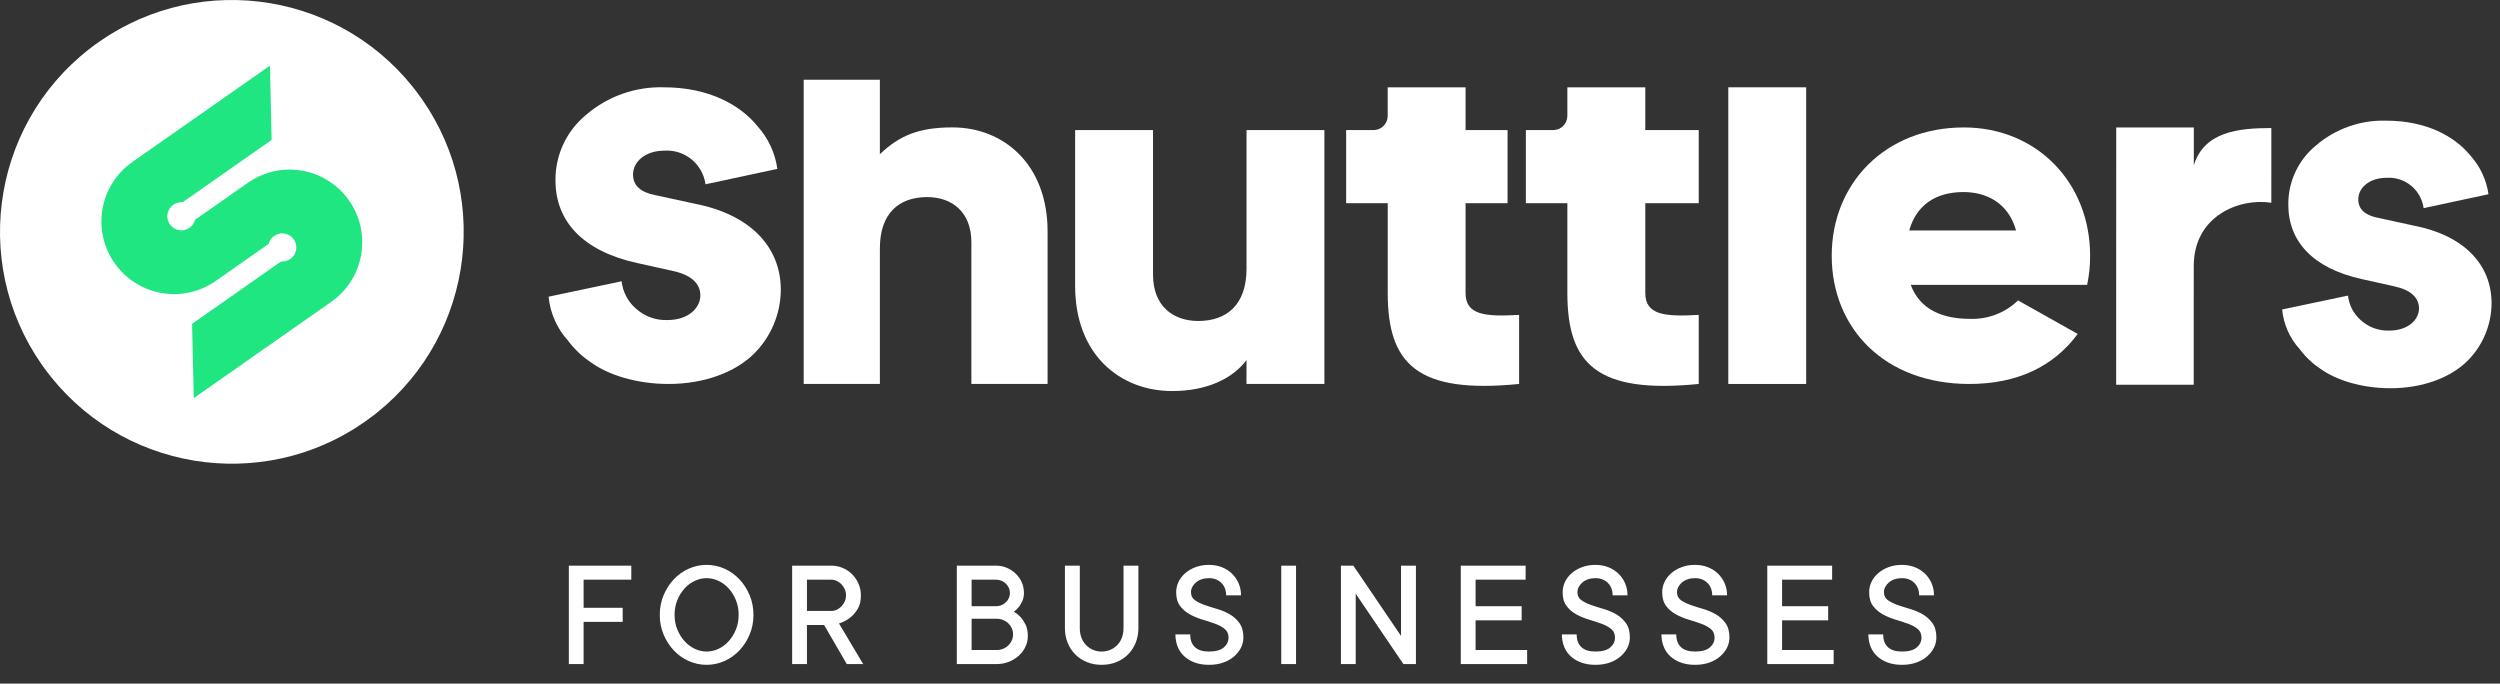 <?xml version="1.0" encoding="UTF-8"?>
<svg width="128px" height="35px" viewBox="0 0 128 35" version="1.1" xmlns="http://www.w3.org/2000/svg" xmlns:xlink="http://www.w3.org/1999/xlink">
    <rect x="0" y="0" width="128" height="35" fill="#333333" stroke="none"/>
    <title>Group 3</title>
    <g id="🏠-Dashboard" stroke="none" stroke-width="1" fill="none" fill-rule="evenodd">
        <g id="1.000-Dashboard" transform="translate(-24, -829)" fill-rule="nonzero">
            <g id="Group-14" transform="translate(0, 56)">
                <g id="Group-7" transform="translate(0, 669)">
                    <g id="Group-3" transform="translate(24, 104)">
                        <g id="Group-2">
                            <g id="Group_5" transform="translate(27.903, 3.952)" fill="#FFFFFF">
                                <path d="M20.861,2.571 C19.142,2.571 18.149,2.987 17.146,3.943 L17.146,0.131 L13.246,0.131 L13.246,15.707 L17.147,15.707 L17.147,8.761 C17.147,6.956 18.137,6.139 19.567,6.139 C20.815,6.139 21.832,6.879 21.832,8.454 L21.832,15.706 L25.733,15.706 L25.733,7.897 C25.733,4.462 23.486,2.571 20.861,2.571 Z" id="Path_21"></path>
                                <path d="M39.906,2.708 L39.906,15.705 L35.918,15.705 L35.918,14.484 C35.2,15.445 33.871,16.069 32.116,16.069 C29.43,16.069 27.144,14.198 27.144,10.688 L27.144,2.708 L31.132,2.708 L31.132,10.116 C31.132,11.728 32.169,12.482 33.447,12.482 C34.909,12.482 35.919,11.65 35.919,9.805 L35.919,2.708 L39.906,2.708 Z" id="Path_22"></path>
                                <path d="M47.134,11.053 L47.134,6.452 L49.284,6.452 L49.284,2.709 L47.134,2.709 L47.134,0.519 L43.147,0.519 L43.147,1.982 C43.147,2.383 42.822,2.709 42.42,2.709 L41.02,2.709 L41.02,6.452 L43.149,6.452 L43.149,11.053 C43.149,14.691 44.663,16.225 49.875,15.707 L49.875,12.17 C48.12,12.273 47.134,12.17 47.134,11.053 Z" id="Path_23"></path>
                                <path d="M59.072,6.452 L59.072,2.709 L56.336,2.709 L56.336,0.519 L52.346,0.519 L52.346,1.982 C52.346,2.383 52.02,2.709 51.619,2.709 L50.221,2.709 L50.221,6.452 L52.346,6.452 L52.346,11.053 C52.346,14.691 53.863,16.225 59.072,15.707 L59.072,12.17 C57.319,12.273 56.336,12.17 56.336,11.053 L56.336,6.452 L59.072,6.452 Z" id="Path_24"></path>
                                <polygon id="Path_25" points="60.586 0.518 60.586 15.707 64.573 15.707 64.573 0.518"></polygon>
                                <path d="M72.979,12.374 C73.888,12.402 74.769,12.061 75.421,11.429 L78.475,13.145 C77.228,14.837 75.345,15.707 72.928,15.707 C68.578,15.707 65.881,12.847 65.881,9.14 C65.881,5.434 68.629,2.573 72.648,2.573 C76.363,2.573 79.111,5.384 79.111,9.14 C79.113,9.642 79.062,10.142 78.958,10.633 L69.926,10.633 C70.41,11.926 71.58,12.374 72.979,12.374 Z M75.32,7.847 C74.913,6.404 73.768,5.881 72.623,5.881 C71.173,5.881 70.206,6.578 69.85,7.847 L75.32,7.847 Z" id="Path_26"></path>
                                <path d="M88.39,2.604 L88.389,6.429 C86.748,6.17 84.417,7.104 84.417,9.666 L84.415,15.748 L80.444,15.748 L80.448,2.574 L84.42,2.574 L84.42,4.514 C84.949,2.78 86.723,2.604 88.39,2.604 Z" id="Path_27"></path>
                                <path d="M2.347,14.597 C1.897,14.297 1.501,13.921 1.179,13.487 C0.614,12.864 0.265,12.075 0.186,11.238 L3.924,10.449 C3.982,10.977 4.231,11.465 4.625,11.821 C5.067,12.235 5.656,12.456 6.261,12.435 C7.371,12.435 7.955,11.792 7.955,11.177 C7.955,10.563 7.488,10.126 6.553,9.922 L4.714,9.514 C1.939,8.901 0.537,7.382 0.537,5.279 C0.526,3.978 1.107,2.743 2.115,1.92 C3.218,0.975 4.634,0.476 6.086,0.518 C8.393,0.518 10,1.424 10.876,2.504 C11.428,3.116 11.784,3.879 11.898,4.695 L8.218,5.484 C8.077,4.447 7.159,3.695 6.115,3.761 C5.151,3.761 4.509,4.315 4.509,4.987 C4.509,5.542 4.888,5.893 5.648,6.039 L7.663,6.477 C10.526,7.032 12.074,8.697 12.074,10.887 C12.067,12.131 11.562,13.319 10.671,14.188 C9.737,15.093 8.189,15.707 6.32,15.707 C4.684,15.707 3.223,15.239 2.347,14.597 Z" id="Path_28"></path>
                                <path d="M90.892,14.922 C90.486,14.652 90.13,14.313 89.839,13.922 C89.329,13.36 89.014,12.649 88.943,11.893 L92.314,11.182 C92.366,11.659 92.591,12.099 92.947,12.42 C93.345,12.794 93.876,12.993 94.422,12.974 C95.422,12.974 95.95,12.394 95.95,11.841 C95.95,11.287 95.528,10.892 94.685,10.708 L93.026,10.339 C90.523,9.786 89.258,8.416 89.258,6.519 C89.249,5.346 89.772,4.232 90.681,3.491 C91.676,2.638 92.954,2.188 94.264,2.226 C96.345,2.226 97.794,3.043 98.584,4.017 C99.082,4.569 99.403,5.258 99.507,5.993 L96.187,6.705 C96.06,5.77 95.232,5.091 94.29,5.151 C93.421,5.151 92.841,5.651 92.841,6.257 C92.841,6.758 93.184,7.074 93.869,7.205 L95.687,7.601 C98.268,8.101 99.665,9.603 99.665,11.579 C99.658,12.7 99.203,13.772 98.4,14.556 C97.557,15.373 96.161,15.926 94.475,15.926 C93,15.923 91.683,15.501 90.892,14.922 Z" id="Path_29"></path>
                            </g>
                            <g id="Group">
                                <path d="M4.59,2.496 C9.717,-1.485 17.077,-0.606 21.125,4.436 L21.247,4.591 C25.227,9.717 24.348,17.077 19.306,21.125 L19.151,21.247 C14.025,25.227 6.665,24.348 2.617,19.306 L2.495,19.151 C-1.525,13.974 -0.588,6.516 4.59,2.496 Z" id="Rectangle_1" fill="#FFFFFF"></path>
                                <path d="M17.875,10.272 C16.743,8.651 14.54,8.201 12.863,9.247 C12.806,9.283 12.748,9.319 12.694,9.358 L9.984,11.256 C9.984,11.259 9.983,11.262 9.982,11.265 C9.941,11.419 9.849,11.554 9.721,11.65 C9.715,11.655 9.708,11.659 9.701,11.664 C9.393,11.88 8.971,11.822 8.732,11.532 L8.715,11.51 C8.709,11.503 8.703,11.495 8.698,11.487 C8.692,11.48 8.687,11.472 8.682,11.464 L8.668,11.439 C8.531,11.208 8.535,10.919 8.678,10.691 C8.821,10.464 9.079,10.335 9.347,10.357 L13.907,7.164 L13.822,3.36 L6.78,8.291 C5.129,9.446 4.698,11.706 5.809,13.388 C6.92,15.07 9.168,15.561 10.879,14.495 C10.936,14.459 10.993,14.423 11.047,14.384 L13.757,12.486 L13.759,12.478 C13.801,12.324 13.893,12.189 14.02,12.093 C14.027,12.088 14.033,12.083 14.04,12.079 C14.348,11.863 14.77,11.92 15.008,12.21 C15.015,12.217 15.021,12.225 15.026,12.232 C15.032,12.24 15.037,12.247 15.043,12.255 C15.049,12.263 15.054,12.271 15.059,12.279 L15.073,12.303 C15.209,12.535 15.205,12.823 15.063,13.05 C14.92,13.278 14.663,13.407 14.395,13.385 L9.834,16.581 L9.92,20.384 L16.961,15.453 C18.644,14.275 19.053,11.956 17.876,10.273 L17.875,10.272 Z" id="Path_30" fill="#20E682"></path>
                            </g>
                        </g>
                        <path d="M29.881,34 L29.881,31.84 L31.881,31.84 L31.881,31.121 L29.881,31.121 L29.881,29.68 L32.323,29.68 L32.323,28.961 L29.124,28.961 L29.124,34 L29.881,34 Z M36.179,34.039 C36.499,34.039 36.804,33.974 37.095,33.844 C37.385,33.714 37.64,33.533 37.858,33.301 C38.077,33.069 38.252,32.798 38.382,32.488 C38.512,32.178 38.577,31.842 38.577,31.48 C38.577,31.124 38.512,30.789 38.382,30.477 C38.252,30.164 38.077,29.892 37.858,29.66 C37.64,29.428 37.385,29.247 37.095,29.117 C36.804,28.987 36.499,28.922 36.179,28.922 C35.858,28.922 35.553,28.987 35.263,29.117 C34.972,29.247 34.718,29.428 34.499,29.66 C34.28,29.892 34.106,30.164 33.976,30.477 C33.845,30.789 33.78,31.124 33.78,31.48 C33.78,31.842 33.845,32.178 33.976,32.488 C34.106,32.798 34.28,33.069 34.499,33.301 C34.718,33.533 34.972,33.714 35.263,33.844 C35.553,33.974 35.858,34.039 36.179,34.039 Z M36.179,33.359 C35.97,33.359 35.768,33.312 35.571,33.219 C35.375,33.125 35.2,32.994 35.048,32.826 C34.896,32.658 34.772,32.46 34.679,32.23 C34.585,32.001 34.538,31.751 34.538,31.48 C34.538,31.207 34.585,30.956 34.679,30.727 C34.772,30.497 34.896,30.299 35.048,30.131 C35.2,29.963 35.375,29.833 35.571,29.74 C35.768,29.648 35.97,29.602 36.179,29.602 C36.387,29.602 36.59,29.648 36.788,29.74 C36.986,29.833 37.16,29.963 37.312,30.131 C37.463,30.299 37.585,30.498 37.679,30.729 C37.772,30.959 37.819,31.21 37.819,31.48 C37.819,31.751 37.772,32.001 37.679,32.23 C37.585,32.46 37.463,32.658 37.312,32.826 C37.16,32.994 36.986,33.125 36.788,33.219 C36.59,33.312 36.387,33.359 36.179,33.359 Z M41.316,34 L41.316,32 L42.195,32 L43.355,34 L44.195,34 L42.957,31.922 C43.165,31.857 43.351,31.76 43.515,31.633 C43.656,31.526 43.785,31.381 43.902,31.197 C44.019,31.014 44.078,30.775 44.078,30.48 C44.078,30.272 44.037,30.075 43.957,29.889 C43.876,29.702 43.768,29.541 43.632,29.404 C43.497,29.268 43.336,29.16 43.15,29.08 C42.964,29.001 42.766,28.961 42.558,28.961 L42.558,28.961 L40.558,28.961 L40.558,34 L41.316,34 Z M42.558,31.281 L41.316,31.281 L41.316,29.68 L42.558,29.68 C42.66,29.68 42.755,29.701 42.845,29.744 C42.935,29.787 43.014,29.844 43.083,29.916 C43.153,29.988 43.208,30.072 43.251,30.168 C43.294,30.264 43.316,30.368 43.316,30.48 C43.316,30.592 43.294,30.697 43.251,30.793 C43.208,30.889 43.153,30.973 43.083,31.045 C43.014,31.117 42.935,31.174 42.845,31.217 C42.755,31.26 42.66,31.281 42.558,31.281 L42.558,31.281 Z M51.028,34 C51.257,34 51.469,33.96 51.663,33.881 C51.857,33.801 52.026,33.696 52.17,33.564 C52.315,33.433 52.427,33.281 52.506,33.107 C52.586,32.934 52.625,32.751 52.625,32.559 C52.625,32.335 52.588,32.146 52.514,31.992 C52.44,31.839 52.357,31.711 52.266,31.609 C52.159,31.492 52.04,31.396 51.907,31.32 C52.003,31.255 52.089,31.174 52.165,31.078 C52.227,31 52.286,30.9 52.342,30.779 C52.398,30.658 52.426,30.518 52.426,30.359 C52.426,30.167 52.389,29.986 52.315,29.818 C52.241,29.65 52.139,29.503 52.008,29.375 C51.878,29.247 51.725,29.146 51.549,29.072 C51.374,28.998 51.187,28.961 50.989,28.961 L50.989,28.961 L48.989,28.961 L48.989,34 L51.028,34 Z M50.989,31.039 L49.747,31.039 L49.747,29.68 L50.989,29.68 C51.189,29.68 51.359,29.747 51.499,29.883 C51.638,30.018 51.708,30.177 51.708,30.359 C51.708,30.542 51.639,30.701 51.5,30.836 C51.362,30.971 51.192,31.039 50.989,31.039 L50.989,31.039 Z M51.028,33.281 L49.747,33.281 L49.747,31.68 L51.028,31.68 C51.145,31.68 51.256,31.701 51.36,31.744 C51.464,31.787 51.553,31.844 51.627,31.916 C51.702,31.988 51.76,32.072 51.803,32.168 C51.846,32.264 51.868,32.368 51.868,32.48 C51.868,32.592 51.846,32.697 51.803,32.793 C51.76,32.889 51.702,32.973 51.627,33.045 C51.553,33.117 51.464,33.174 51.36,33.217 C51.256,33.26 51.145,33.281 51.028,33.281 L51.028,33.281 Z M56.403,34.039 C56.677,34.039 56.928,33.993 57.157,33.9 C57.386,33.808 57.585,33.678 57.753,33.51 C57.921,33.342 58.052,33.143 58.146,32.912 C58.239,32.682 58.286,32.431 58.286,32.16 L58.286,32.16 L58.286,28.961 L57.524,28.961 L57.524,32.16 C57.524,32.342 57.496,32.507 57.44,32.652 C57.384,32.798 57.306,32.923 57.204,33.027 C57.103,33.132 56.983,33.213 56.847,33.271 C56.71,33.33 56.562,33.359 56.403,33.359 C56.244,33.359 56.097,33.33 55.962,33.271 C55.826,33.213 55.708,33.132 55.606,33.027 C55.505,32.923 55.426,32.798 55.37,32.652 C55.314,32.507 55.286,32.342 55.286,32.16 L55.286,32.16 L55.286,28.961 L54.524,28.961 L54.524,32.16 C54.524,32.431 54.571,32.682 54.665,32.912 C54.759,33.143 54.89,33.342 55.058,33.51 C55.226,33.678 55.424,33.808 55.653,33.9 C55.882,33.993 56.132,34.039 56.403,34.039 Z M61.9,34.039 C62.171,34.039 62.414,34.001 62.63,33.924 C62.847,33.847 63.031,33.743 63.183,33.611 C63.335,33.48 63.453,33.331 63.537,33.164 C63.62,32.997 63.662,32.823 63.662,32.641 C63.662,32.336 63.595,32.09 63.46,31.904 C63.326,31.718 63.161,31.568 62.964,31.453 C62.768,31.339 62.553,31.247 62.32,31.18 C62.087,31.112 61.872,31.044 61.675,30.975 C61.479,30.906 61.313,30.824 61.179,30.729 C61.045,30.633 60.978,30.497 60.978,30.32 C60.978,30.229 61,30.141 61.042,30.057 C61.085,29.972 61.147,29.895 61.228,29.824 C61.309,29.754 61.406,29.699 61.521,29.66 C61.636,29.621 61.762,29.602 61.9,29.602 C62.16,29.602 62.372,29.683 62.535,29.846 C62.697,30.008 62.779,30.22 62.779,30.48 L62.779,30.48 L63.541,30.48 C63.541,30.262 63.5,30.058 63.419,29.869 C63.339,29.68 63.225,29.515 63.08,29.373 C62.934,29.231 62.761,29.12 62.56,29.041 C62.36,28.962 62.139,28.922 61.9,28.922 C61.65,28.922 61.422,28.96 61.216,29.037 C61.011,29.114 60.833,29.217 60.683,29.348 C60.533,29.478 60.419,29.627 60.339,29.795 C60.26,29.963 60.22,30.138 60.22,30.32 C60.22,30.615 60.287,30.85 60.419,31.025 C60.552,31.201 60.718,31.344 60.916,31.453 C61.113,31.562 61.328,31.652 61.56,31.721 C61.792,31.79 62.007,31.86 62.205,31.932 C62.403,32.003 62.568,32.092 62.701,32.199 C62.833,32.306 62.9,32.453 62.9,32.641 C62.9,32.844 62.819,33.014 62.656,33.152 C62.493,33.29 62.241,33.359 61.9,33.359 C61.58,33.359 61.339,33.284 61.179,33.133 C61.019,32.982 60.939,32.764 60.939,32.48 L60.939,32.48 L60.181,32.48 C60.181,32.71 60.22,32.92 60.296,33.111 C60.373,33.303 60.486,33.467 60.636,33.604 C60.786,33.74 60.966,33.847 61.177,33.924 C61.388,34.001 61.629,34.039 61.9,34.039 Z M66.357,34 L66.357,28.961 L65.6,28.961 L65.6,34 L66.357,34 Z M69.413,34 L69.413,30.398 L71.854,34 L72.495,34 L72.495,28.961 L71.733,28.961 L71.733,32.559 L69.292,28.961 L68.655,28.961 L68.655,34 L69.413,34 Z M78.19,34 L78.19,33.281 L75.55,33.281 L75.55,31.762 L77.909,31.762 L77.909,31.039 L75.55,31.039 L75.55,29.68 L78.112,29.68 L78.112,28.961 L74.792,28.961 L74.792,34 L78.19,34 Z M81.687,34.039 C81.958,34.039 82.201,34.001 82.417,33.924 C82.634,33.847 82.818,33.743 82.97,33.611 C83.123,33.48 83.24,33.331 83.324,33.164 C83.407,32.997 83.449,32.823 83.449,32.641 C83.449,32.336 83.382,32.09 83.248,31.904 C83.113,31.718 82.948,31.568 82.751,31.453 C82.555,31.339 82.34,31.247 82.107,31.18 C81.874,31.112 81.659,31.044 81.462,30.975 C81.266,30.906 81.1,30.824 80.966,30.729 C80.832,30.633 80.765,30.497 80.765,30.32 C80.765,30.229 80.787,30.141 80.83,30.057 C80.873,29.972 80.934,29.895 81.015,29.824 C81.096,29.754 81.194,29.699 81.308,29.66 C81.423,29.621 81.549,29.602 81.687,29.602 C81.947,29.602 82.159,29.683 82.322,29.846 C82.485,30.008 82.566,30.22 82.566,30.48 L82.566,30.48 L83.328,30.48 C83.328,30.262 83.287,30.058 83.207,29.869 C83.126,29.68 83.013,29.515 82.867,29.373 C82.721,29.231 82.548,29.12 82.347,29.041 C82.147,28.962 81.927,28.922 81.687,28.922 C81.437,28.922 81.209,28.96 81.003,29.037 C80.798,29.114 80.62,29.217 80.47,29.348 C80.32,29.478 80.206,29.627 80.126,29.795 C80.047,29.963 80.007,30.138 80.007,30.32 C80.007,30.615 80.074,30.85 80.207,31.025 C80.339,31.201 80.505,31.344 80.703,31.453 C80.901,31.562 81.115,31.652 81.347,31.721 C81.579,31.79 81.794,31.86 81.992,31.932 C82.19,32.003 82.355,32.092 82.488,32.199 C82.621,32.306 82.687,32.453 82.687,32.641 C82.687,32.844 82.606,33.014 82.443,33.152 C82.28,33.29 82.028,33.359 81.687,33.359 C81.367,33.359 81.126,33.284 80.966,33.133 C80.806,32.982 80.726,32.764 80.726,32.48 L80.726,32.48 L79.968,32.48 C79.968,32.71 80.007,32.92 80.083,33.111 C80.16,33.303 80.274,33.467 80.423,33.604 C80.573,33.74 80.753,33.847 80.964,33.924 C81.175,34.001 81.416,34.039 81.687,34.039 Z M86.785,34.039 C87.056,34.039 87.299,34.001 87.516,33.924 C87.732,33.847 87.916,33.743 88.068,33.611 C88.221,33.48 88.339,33.331 88.422,33.164 C88.505,32.997 88.547,32.823 88.547,32.641 C88.547,32.336 88.48,32.09 88.346,31.904 C88.212,31.718 88.046,31.568 87.85,31.453 C87.653,31.339 87.438,31.247 87.205,31.18 C86.972,31.112 86.757,31.044 86.561,30.975 C86.364,30.906 86.199,30.824 86.064,30.729 C85.93,30.633 85.863,30.497 85.863,30.32 C85.863,30.229 85.885,30.141 85.928,30.057 C85.971,29.972 86.033,29.895 86.113,29.824 C86.194,29.754 86.292,29.699 86.406,29.66 C86.521,29.621 86.647,29.602 86.785,29.602 C87.046,29.602 87.257,29.683 87.42,29.846 C87.583,30.008 87.664,30.22 87.664,30.48 L87.664,30.48 L88.426,30.48 C88.426,30.262 88.385,30.058 88.305,29.869 C88.224,29.68 88.111,29.515 87.965,29.373 C87.819,29.231 87.646,29.12 87.445,29.041 C87.245,28.962 87.025,28.922 86.785,28.922 C86.535,28.922 86.307,28.96 86.102,29.037 C85.896,29.114 85.718,29.217 85.568,29.348 C85.419,29.478 85.304,29.627 85.225,29.795 C85.145,29.963 85.105,30.138 85.105,30.32 C85.105,30.615 85.172,30.85 85.305,31.025 C85.438,31.201 85.603,31.344 85.801,31.453 C85.999,31.562 86.214,31.652 86.445,31.721 C86.677,31.79 86.892,31.86 87.09,31.932 C87.288,32.003 87.453,32.092 87.586,32.199 C87.719,32.306 87.785,32.453 87.785,32.641 C87.785,32.844 87.704,33.014 87.541,33.152 C87.378,33.29 87.126,33.359 86.785,33.359 C86.465,33.359 86.225,33.284 86.064,33.133 C85.904,32.982 85.824,32.764 85.824,32.48 L85.824,32.48 L85.066,32.48 C85.066,32.71 85.105,32.92 85.182,33.111 C85.258,33.303 85.372,33.467 85.521,33.604 C85.671,33.74 85.852,33.847 86.063,33.924 C86.273,34.001 86.514,34.039 86.785,34.039 Z M93.883,34 L93.883,33.281 L91.243,33.281 L91.243,31.762 L93.602,31.762 L93.602,31.039 L91.243,31.039 L91.243,29.68 L93.805,29.68 L93.805,28.961 L90.485,28.961 L90.485,34 L93.883,34 Z M97.38,34.039 C97.651,34.039 97.894,34.001 98.11,33.924 C98.327,33.847 98.511,33.743 98.663,33.611 C98.815,33.48 98.933,33.331 99.017,33.164 C99.1,32.997 99.142,32.823 99.142,32.641 C99.142,32.336 99.075,32.09 98.94,31.904 C98.806,31.718 98.641,31.568 98.444,31.453 C98.248,31.339 98.033,31.247 97.8,31.18 C97.567,31.112 97.352,31.044 97.155,30.975 C96.959,30.906 96.793,30.824 96.659,30.729 C96.525,30.633 96.458,30.497 96.458,30.32 C96.458,30.229 96.479,30.141 96.522,30.057 C96.565,29.972 96.627,29.895 96.708,29.824 C96.789,29.754 96.886,29.699 97.001,29.66 C97.116,29.621 97.242,29.602 97.38,29.602 C97.64,29.602 97.852,29.683 98.015,29.846 C98.177,30.008 98.259,30.22 98.259,30.48 L98.259,30.48 L99.021,30.48 C99.021,30.262 98.98,30.058 98.899,29.869 C98.819,29.68 98.705,29.515 98.56,29.373 C98.414,29.231 98.241,29.12 98.04,29.041 C97.84,28.962 97.619,28.922 97.38,28.922 C97.13,28.922 96.902,28.96 96.696,29.037 C96.491,29.114 96.313,29.217 96.163,29.348 C96.013,29.478 95.899,29.627 95.819,29.795 C95.74,29.963 95.7,30.138 95.7,30.32 C95.7,30.615 95.767,30.85 95.899,31.025 C96.032,31.201 96.198,31.344 96.396,31.453 C96.593,31.562 96.808,31.652 97.04,31.721 C97.272,31.79 97.487,31.86 97.685,31.932 C97.882,32.003 98.048,32.092 98.181,32.199 C98.313,32.306 98.38,32.453 98.38,32.641 C98.38,32.844 98.299,33.014 98.136,33.152 C97.973,33.29 97.721,33.359 97.38,33.359 C97.06,33.359 96.819,33.284 96.659,33.133 C96.499,32.982 96.419,32.764 96.419,32.48 L96.419,32.48 L95.661,32.48 C95.661,32.71 95.7,32.92 95.776,33.111 C95.853,33.303 95.966,33.467 96.116,33.604 C96.266,33.74 96.446,33.847 96.657,33.924 C96.868,34.001 97.109,34.039 97.38,34.039 Z" id="FORBUSINESSES" fill="#FFFFFF"></path>
                    </g>
                </g>
            </g>
        </g>
    </g>
</svg>